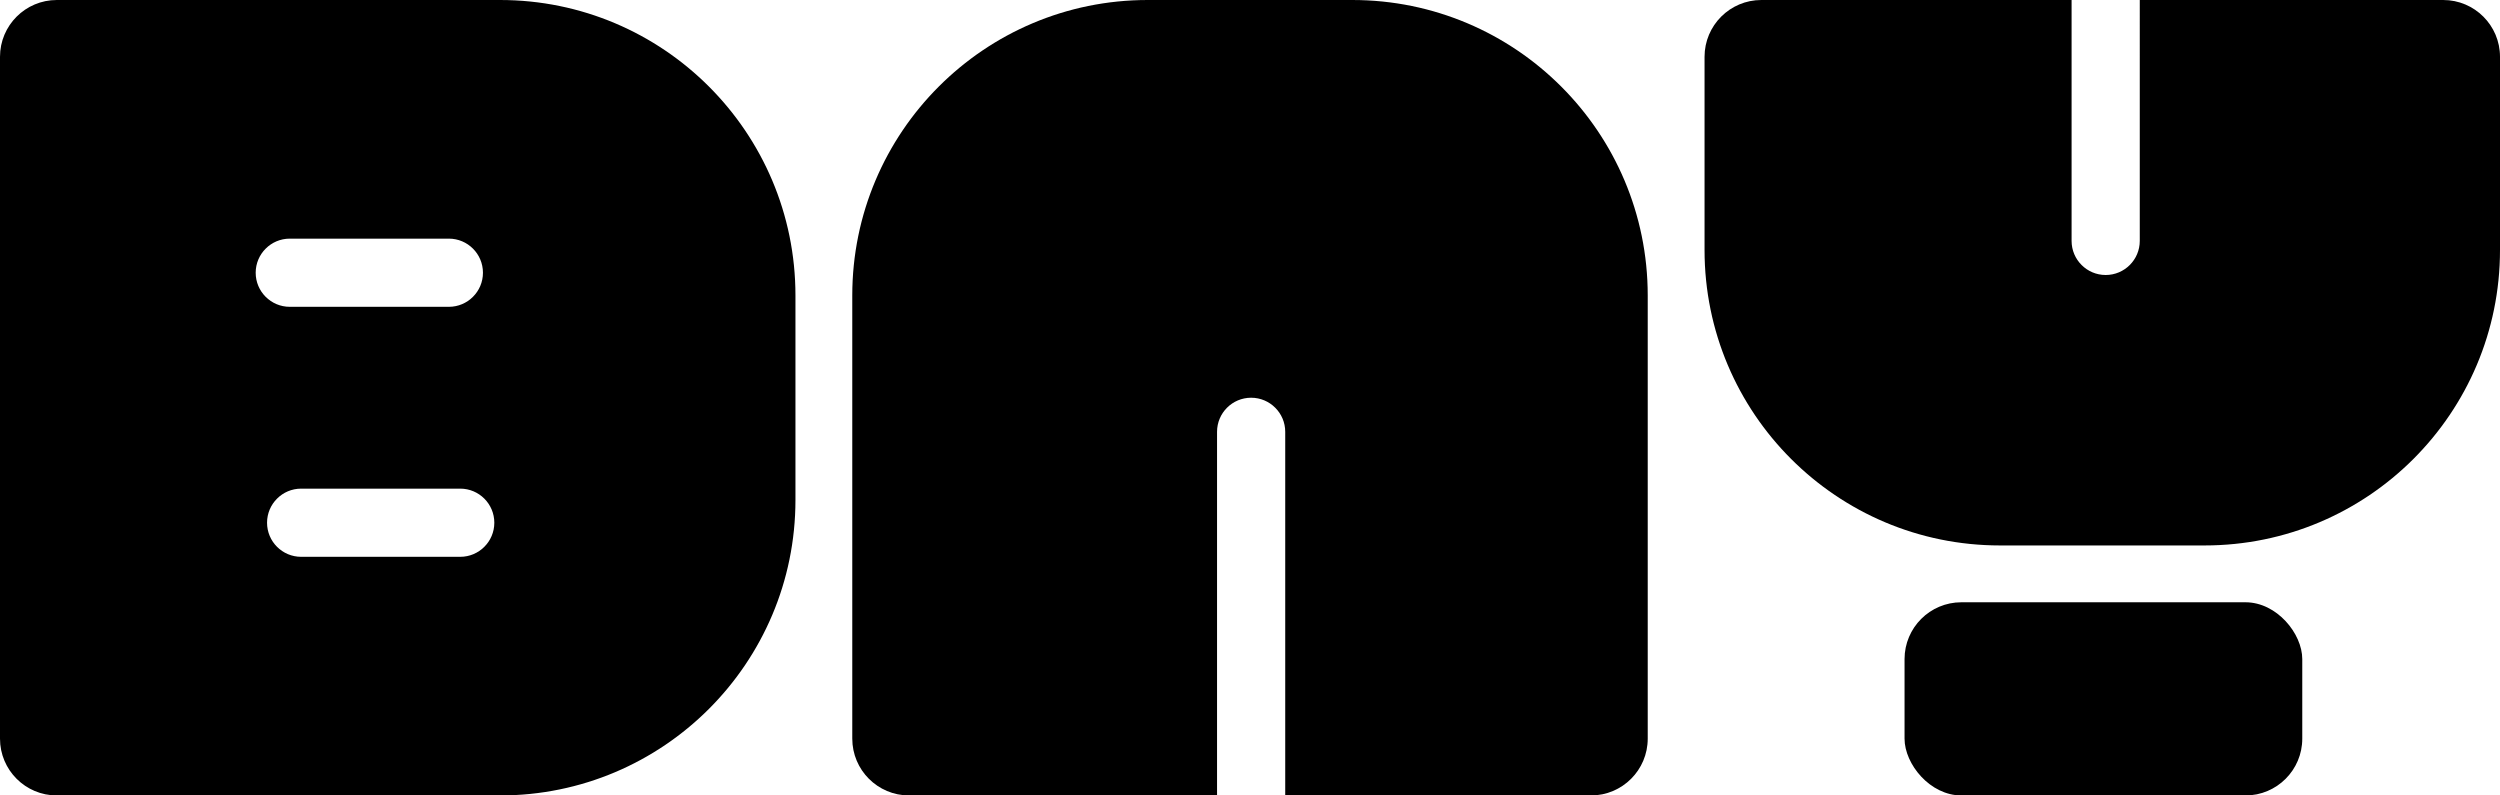 <?xml version="1.0" encoding="UTF-8"?><svg id="Layer_2" xmlns="http://www.w3.org/2000/svg" viewBox="0 0 1100 350"><g id="Layer_2-2"><path d="M220,0H25C11.19,0,0,11.19,0,25V325c0,13.81,11.19,25,25,25H220c71.8,0,130-58.2,130-130v-90C350,58.2,291.8,0,220,0ZM112.5,120c0-4.14,1.68-7.89,4.4-10.6,2.71-2.72,6.46-4.4,10.6-4.4h70c8.28,0,15,6.72,15,15,0,4.14-1.68,7.89-4.4,10.6-2.71,2.72-6.46,4.4-10.6,4.4H127.5c-8.28,0-15-6.72-15-15Zm100.6,120.6c-2.71,2.72-6.46,4.4-10.6,4.4h-70c-8.28,0-15-6.72-15-15,0-4.14,1.68-7.89,4.4-10.6,2.71-2.72,6.46-4.4,10.6-4.4h70c8.28,0,15,6.72,15,15,0,4.14-1.68,7.89-4.4,10.6Z"/><path d="M725,130v195c0,13.81-11.19,25-25,25h-134.5V190c0-4.14-1.68-7.89-4.4-10.6-2.71-2.72-6.46-4.4-10.6-4.4-8.28,0-15,6.72-15,15v160h-135.5c-13.81,0-25-11.19-25-25V130C375,58.2,433.2,0,505,0h90c71.8,0,130,58.2,130,130Z"/><path d="M1100,25V110c0,71.8-58.2,130-130,130h-90c-71.8,0-130-58.2-130-130V25c0-13.81,11.19-25,25-25h136.5V106c0,4.14,1.68,7.89,4.4,10.6,2.71,2.72,6.46,4.4,10.6,4.4,8.28,0,15-6.72,15-15V0h133.5c13.81,0,25,11.19,25,25Z"/><rect x="838" y="265" width="175" height="85" rx="25" ry="25"/></g></svg>